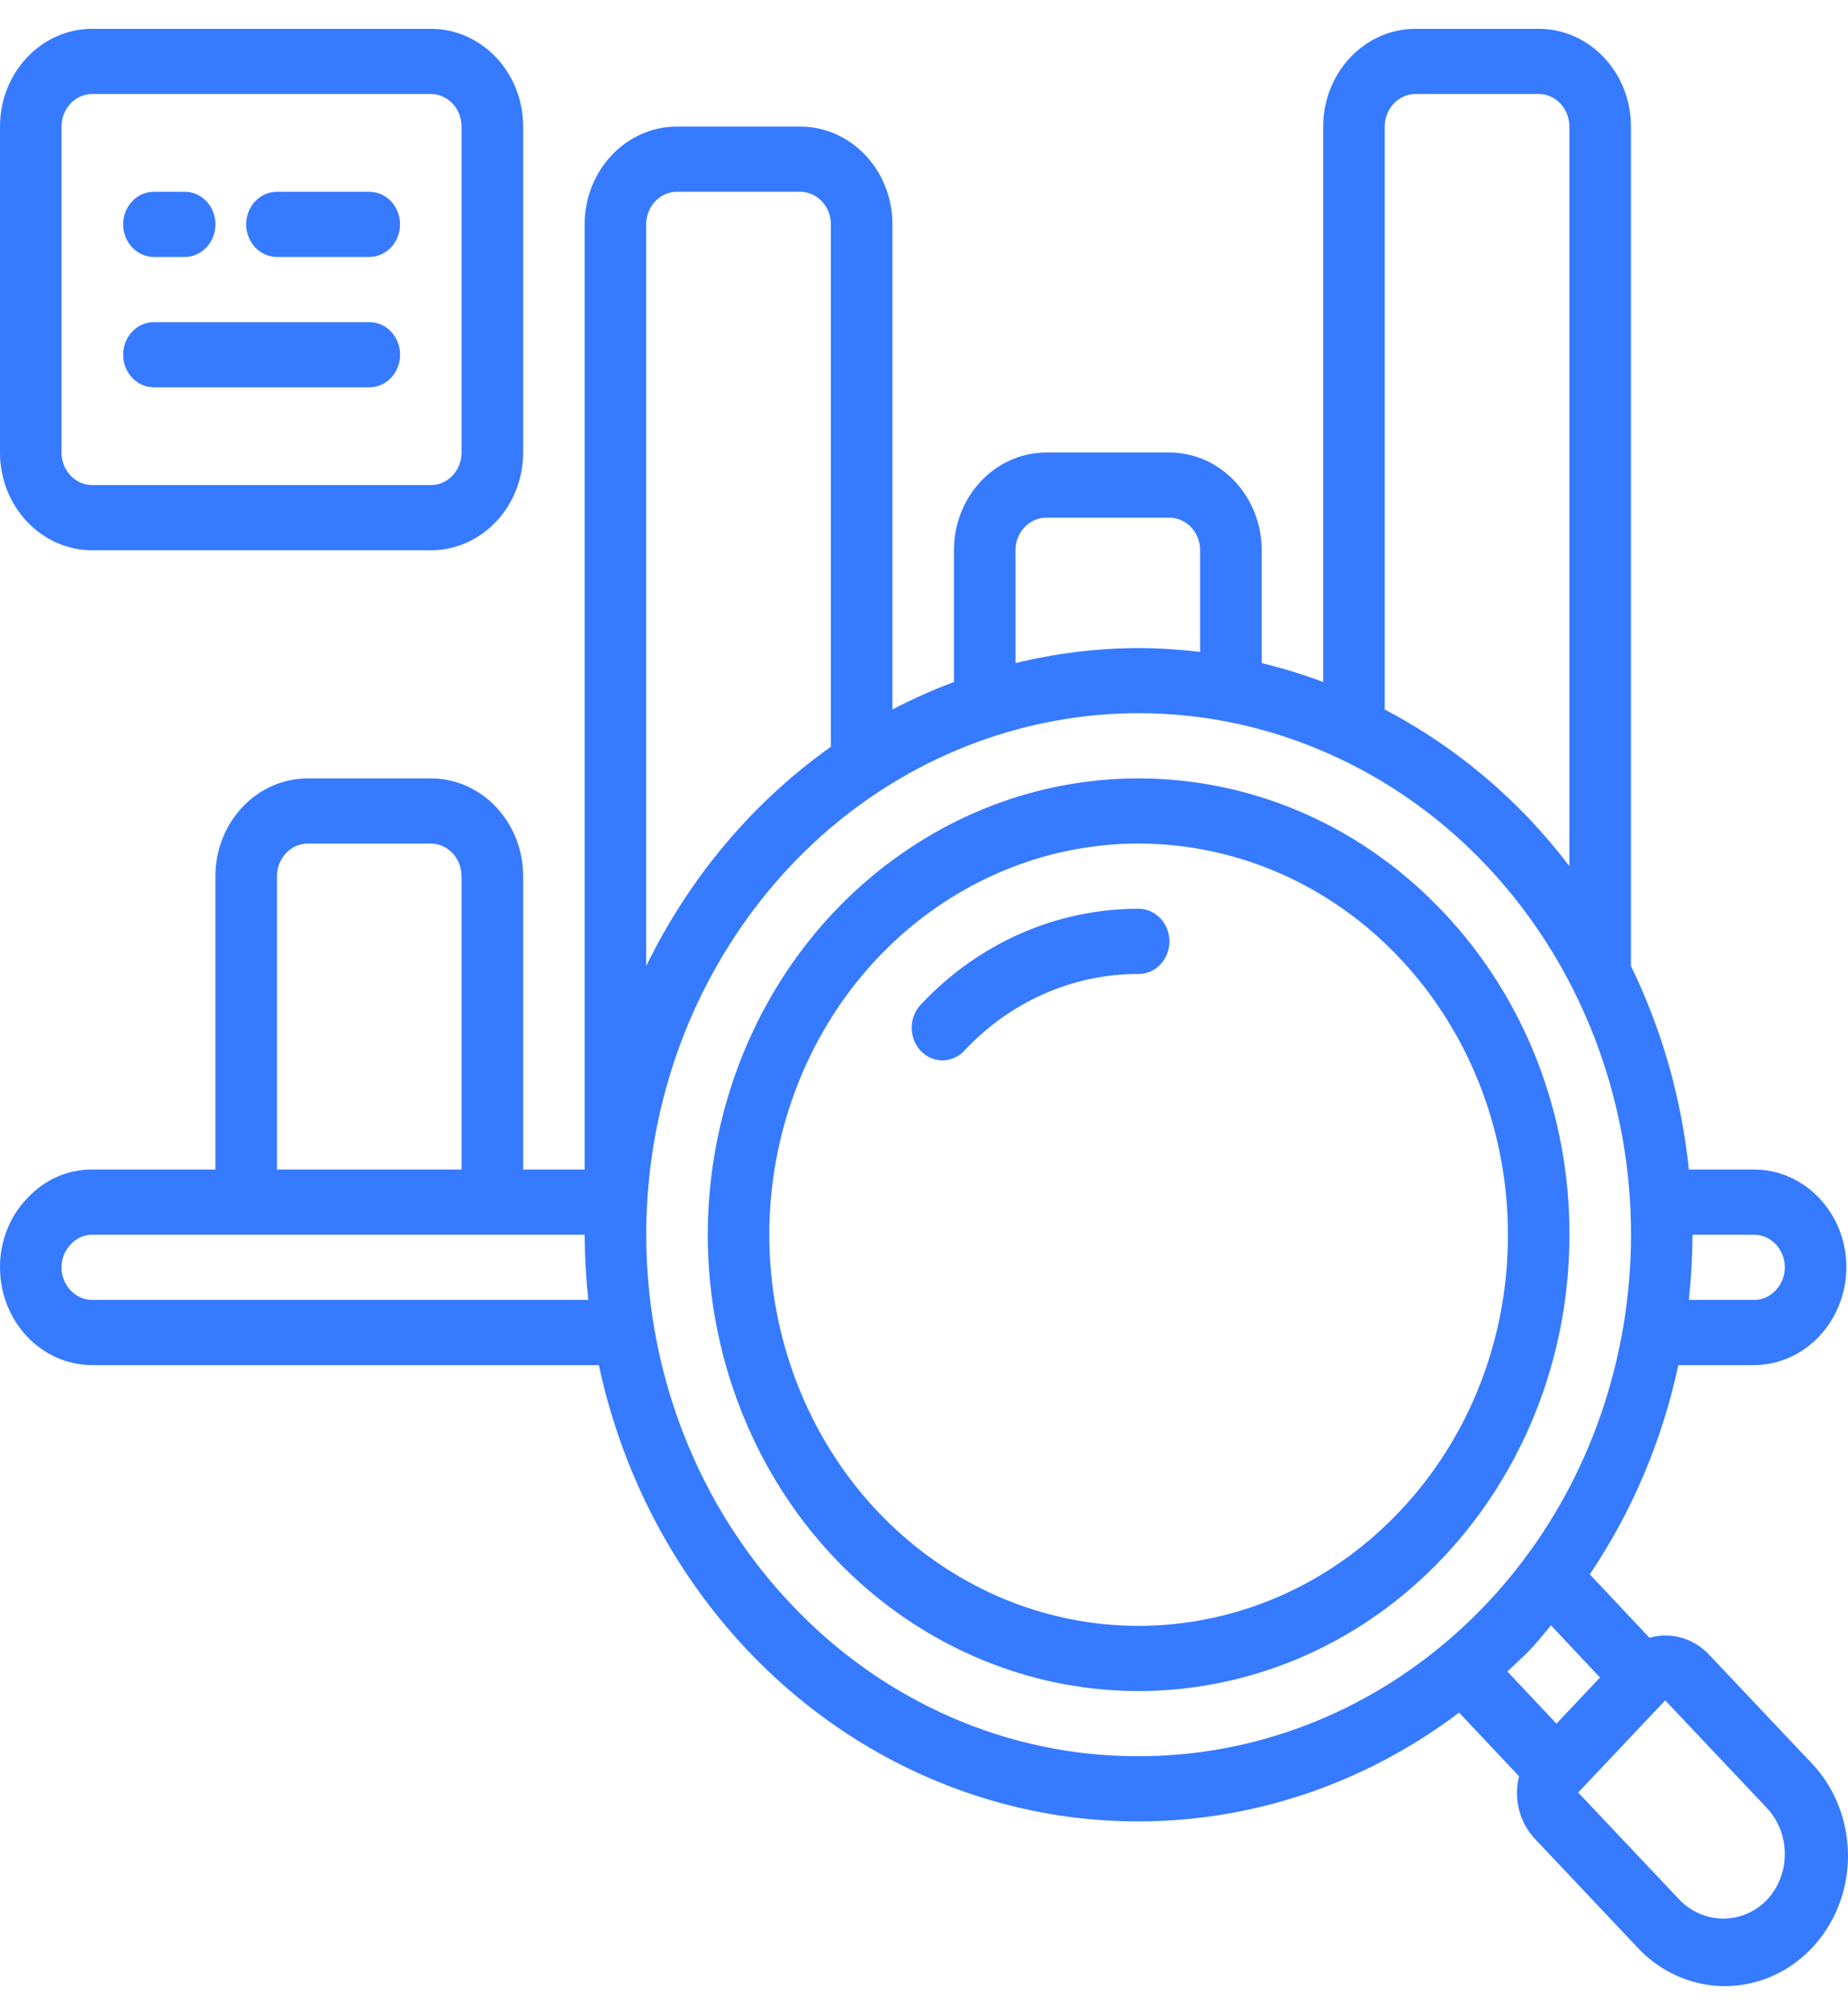 <svg width="34" height="37" viewBox="0 0 34 37" fill="none" xmlns="http://www.w3.org/2000/svg">
<g clip-path="url(#clip0_336_2)">
<path d="M30.878 25.108H32.271C33.208 25.103 33.965 24.3 33.97 23.309C33.97 22.316 33.209 21.511 32.271 21.511H31.072C30.937 20.205 30.576 18.936 30.007 17.769V2.328C30.007 1.335 29.246 0.53 28.308 0.53H26.044C25.106 0.53 24.345 1.335 24.345 2.328V12.544C23.974 12.405 23.596 12.288 23.213 12.196V10.121C23.213 9.128 22.452 8.323 21.514 8.323H19.25C18.312 8.323 17.551 9.128 17.551 10.121V12.544C17.165 12.688 16.786 12.857 16.419 13.049V4.126C16.419 3.133 15.659 2.328 14.72 2.328H12.456C11.518 2.328 10.757 3.133 10.757 4.126V21.511H9.625V16.116C9.625 15.123 8.865 14.317 7.927 14.317H5.662C4.724 14.317 3.963 15.123 3.963 16.116V21.511H1.699C1.25 21.507 0.82 21.696 0.506 22.034C0.18 22.369 -0.003 22.829 2.99285e-05 23.309C2.99285e-05 24.303 0.76 25.108 1.699 25.108H11.018C11.77 28.624 14.133 31.509 17.314 32.793C20.496 34.078 24.073 33.592 26.845 31.499L27.948 32.67C27.845 33.081 27.955 33.518 28.238 33.819L30.106 35.797C30.675 36.421 31.517 36.671 32.309 36.451C33.101 36.232 33.719 35.577 33.926 34.739C34.133 33.9 33.897 33.009 33.309 32.407L31.44 30.429C31.154 30.128 30.737 30.011 30.348 30.123L29.249 28.956C30.029 27.801 30.582 26.492 30.878 25.108ZM32.271 22.71C32.584 22.71 32.838 22.978 32.838 23.309C32.838 23.471 32.775 23.626 32.664 23.737C32.56 23.848 32.419 23.91 32.271 23.909H31.072C31.115 23.511 31.137 23.11 31.139 22.71H32.271ZM25.477 2.328C25.477 1.997 25.731 1.729 26.044 1.729H28.308C28.621 1.729 28.874 1.997 28.874 2.328V15.931C28.648 15.634 28.408 15.35 28.154 15.08C27.372 14.254 26.468 13.569 25.477 13.05V2.328H25.477ZM18.683 10.121C18.683 9.79 18.937 9.522 19.25 9.522H21.514C21.827 9.522 22.08 9.79 22.08 10.121V11.99C21.704 11.945 21.326 11.921 20.948 11.919C20.186 11.922 19.426 12.015 18.683 12.196V10.121ZM12.456 3.527H14.72C15.033 3.527 15.287 3.795 15.287 4.126V13.735C13.85 14.754 12.681 16.142 11.889 17.769V4.126C11.889 3.795 12.143 3.527 12.456 3.527ZM5.096 16.116C5.096 15.785 5.349 15.516 5.662 15.516H7.926C8.239 15.516 8.492 15.785 8.492 16.116V21.511H5.096V16.116ZM1.699 23.909C1.386 23.909 1.132 23.64 1.132 23.309C1.132 23.148 1.195 22.993 1.306 22.882C1.41 22.771 1.551 22.708 1.699 22.71H10.757C10.759 23.11 10.781 23.511 10.824 23.909H1.699ZM14.543 29.492C11.487 26.256 11.016 21.185 13.417 17.381C15.819 13.576 20.424 12.097 24.416 13.849C28.409 15.6 30.677 20.094 29.833 24.582C28.99 29.07 25.27 32.302 20.948 32.301C18.544 32.308 16.238 31.297 14.543 29.492ZM32.506 33.252C32.948 33.72 32.948 34.479 32.506 34.947C32.058 35.401 31.353 35.401 30.905 34.947L29.036 32.969L30.637 31.274L32.506 33.252ZM29.437 30.854L28.636 31.702L27.733 30.743C27.874 30.609 28.016 30.481 28.154 30.339C28.292 30.196 28.408 30.043 28.535 29.894L29.437 30.854Z" fill="#367AFF"/>
<path d="M26.554 16.775C23.88 13.944 19.69 13.507 16.545 15.731C13.401 17.955 12.179 22.221 13.626 25.92C15.072 29.62 18.786 31.721 22.494 30.941C26.203 30.16 28.875 26.714 28.875 22.71C28.881 20.483 28.045 18.346 26.554 16.775ZM25.753 27.796C23.46 30.223 19.869 30.597 17.174 28.691C14.479 26.784 13.431 23.127 14.672 19.956C15.912 16.786 19.095 14.984 22.274 15.654C25.453 16.324 27.743 19.278 27.743 22.71C27.748 24.619 27.031 26.45 25.753 27.796Z" fill="#367AFF"/>
<path fill-rule="evenodd" clip-rule="evenodd" d="M20.949 16.715C19.447 16.711 18.005 17.343 16.946 18.472C16.799 18.622 16.74 18.845 16.792 19.055C16.844 19.264 16.998 19.428 17.196 19.483C17.394 19.538 17.605 19.475 17.747 19.319C18.594 18.416 19.747 17.91 20.949 17.914C21.262 17.914 21.515 17.646 21.515 17.315C21.515 16.984 21.262 16.715 20.949 16.715Z" fill="#367AFF"/>
<path d="M1.698 10.121H7.926C8.864 10.121 9.625 9.316 9.625 8.323V2.328C9.625 1.335 8.864 0.53 7.926 0.53H1.698C0.76 0.53 0 1.335 0 2.328V8.323C0 9.316 0.76 10.121 1.698 10.121ZM1.132 2.328C1.132 1.997 1.386 1.729 1.698 1.729H7.926C8.239 1.729 8.492 1.997 8.492 2.328V8.323C8.492 8.654 8.239 8.922 7.926 8.922H1.698C1.386 8.922 1.132 8.654 1.132 8.323V2.328Z" fill="#367AFF"/>
<path fill-rule="evenodd" clip-rule="evenodd" d="M2.832 4.726H3.398C3.711 4.726 3.964 4.457 3.964 4.126C3.964 3.795 3.711 3.527 3.398 3.527H2.832C2.519 3.527 2.266 3.795 2.266 4.126C2.266 4.457 2.519 4.726 2.832 4.726Z" fill="#367AFF"/>
<path fill-rule="evenodd" clip-rule="evenodd" d="M5.095 4.726H6.794C7.107 4.726 7.36 4.457 7.36 4.126C7.36 3.795 7.107 3.527 6.794 3.527H5.095C4.783 3.527 4.529 3.795 4.529 4.126C4.529 4.457 4.783 4.726 5.095 4.726Z" fill="#367AFF"/>
<path fill-rule="evenodd" clip-rule="evenodd" d="M2.832 7.124H6.795C7.108 7.124 7.361 6.855 7.361 6.524C7.361 6.193 7.108 5.925 6.795 5.925H2.832C2.519 5.925 2.266 6.193 2.266 6.524C2.266 6.855 2.519 7.124 2.832 7.124Z" fill="#367AFF"/>
</g>
<defs>
<clipPath id="clip0_336_2">
<rect width="34" height="36" fill="white" transform="translate(0 0.53)"/>
</clipPath>
</defs>
</svg>
